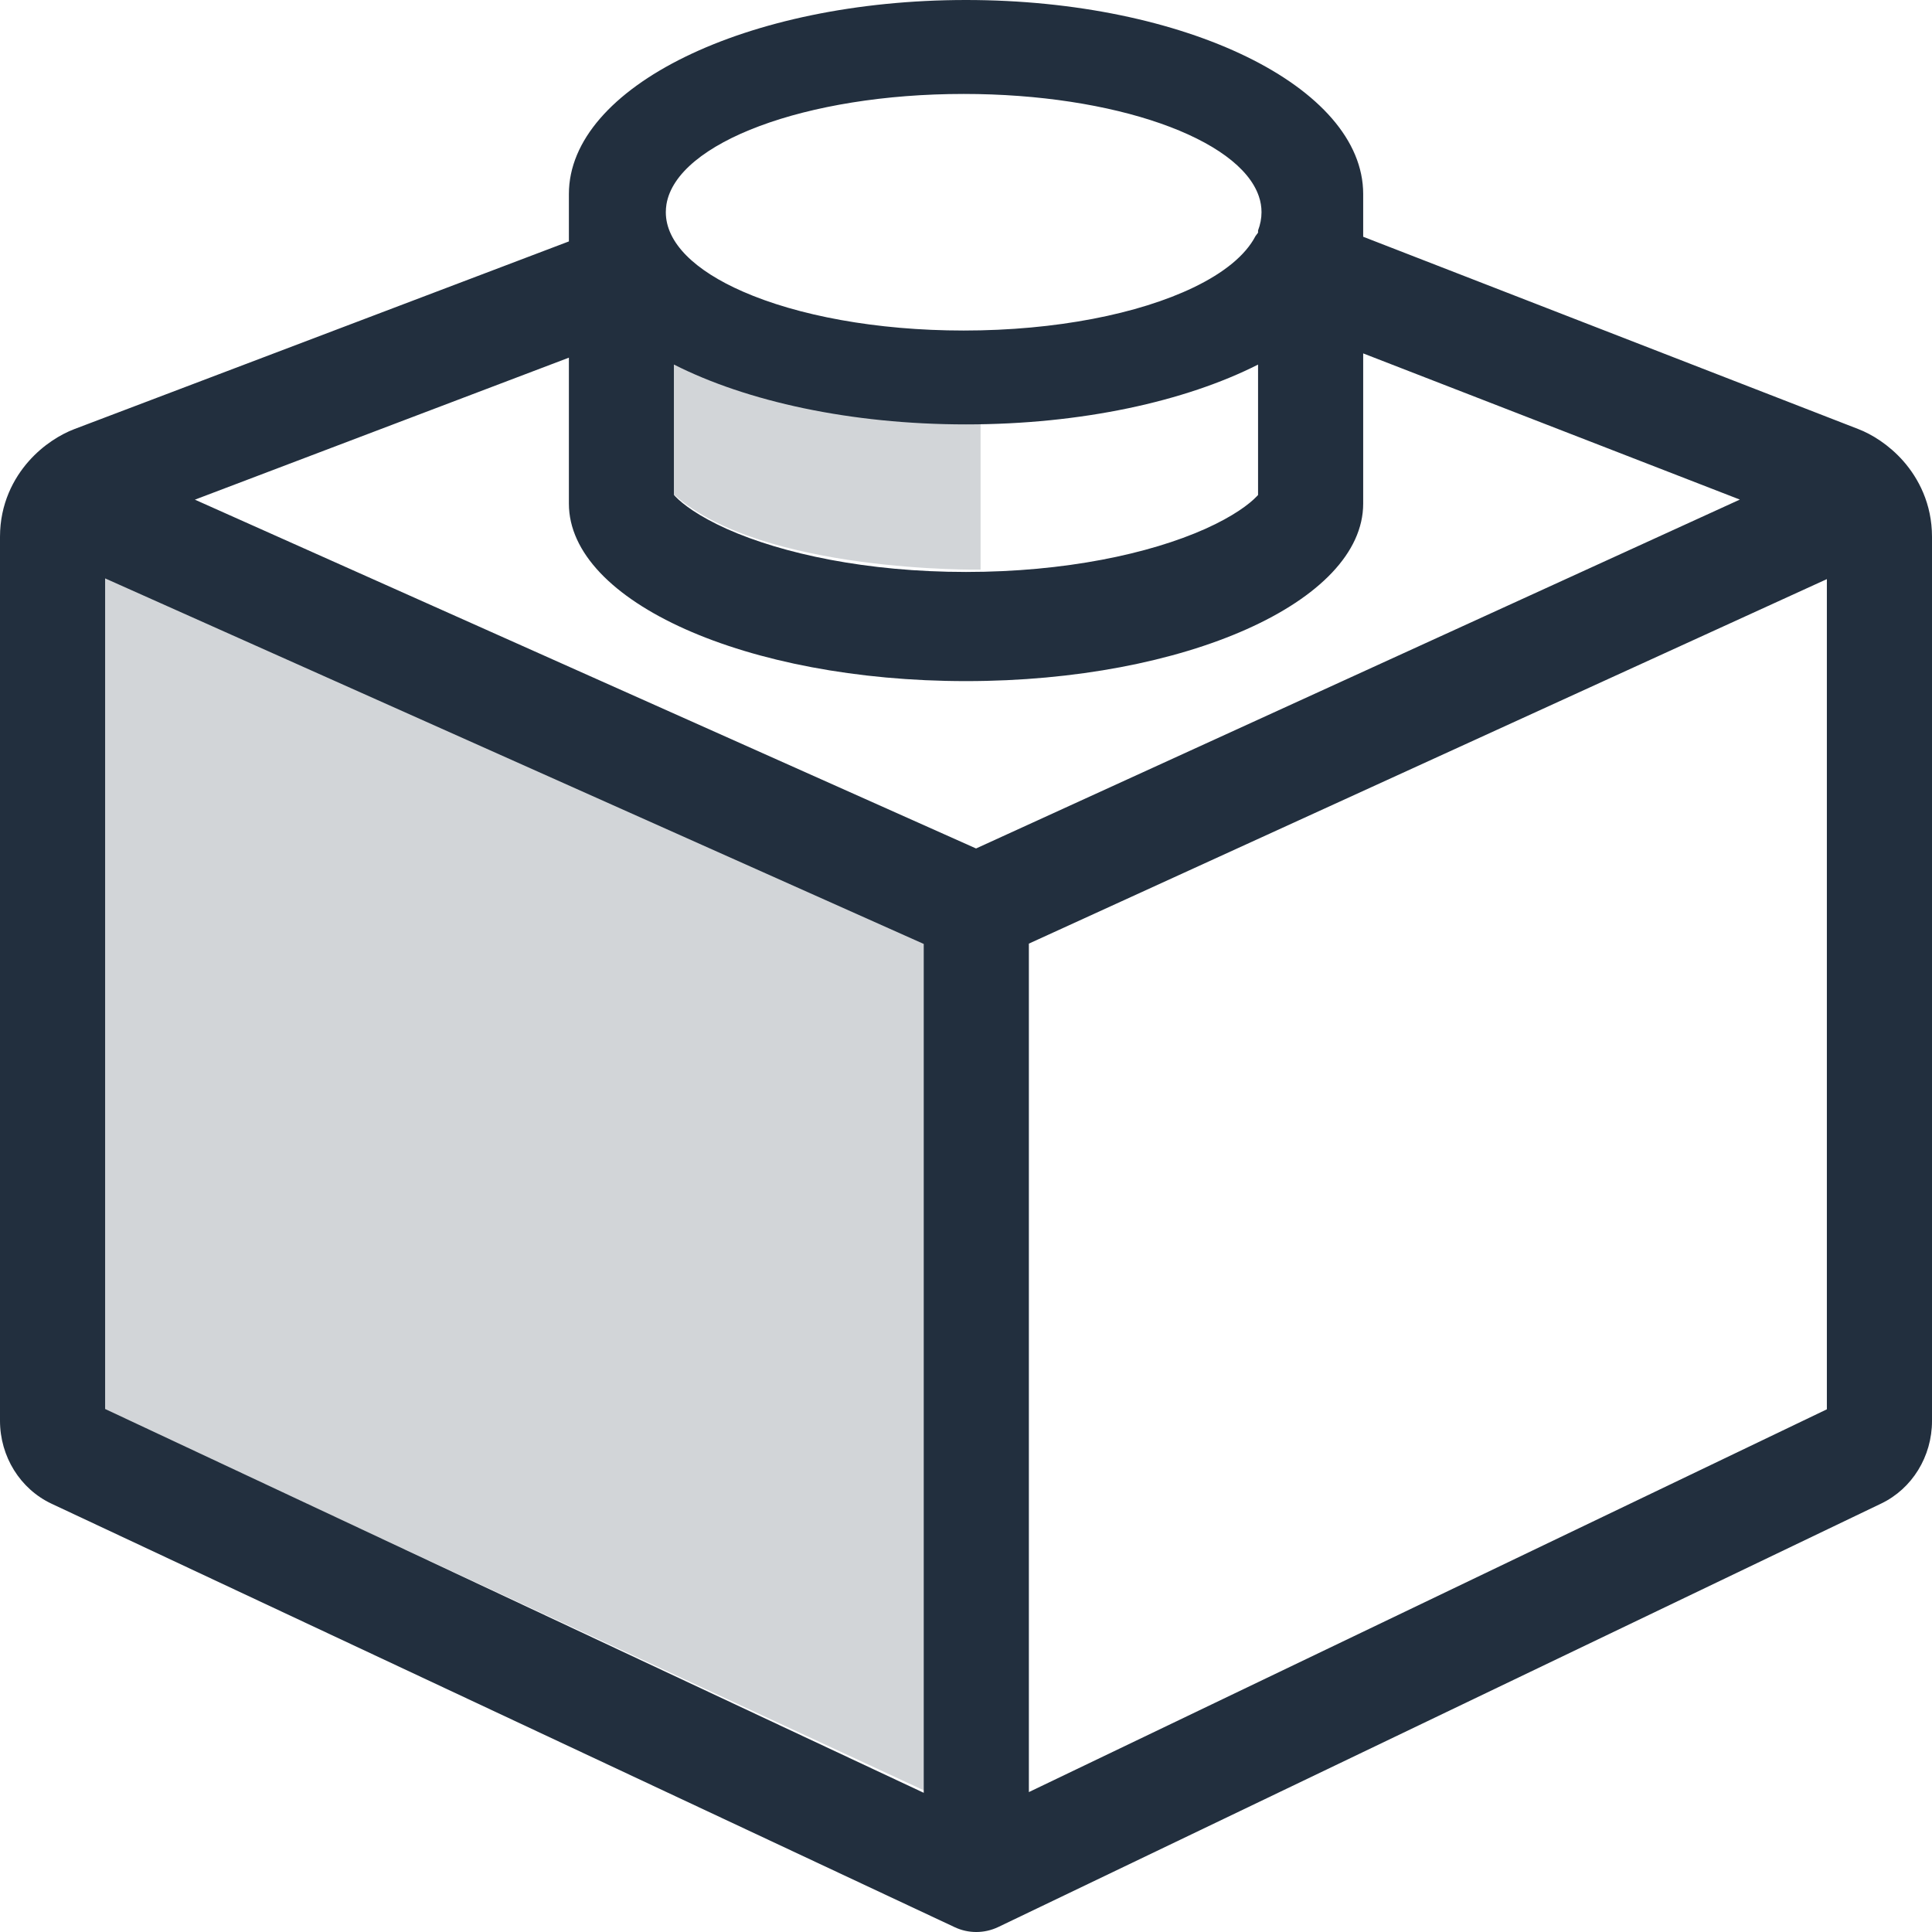 <svg width="24" height="24" viewBox="0 0 24 24" fill="none" xmlns="http://www.w3.org/2000/svg">
<path d="M1.306 17.52V7.121L11.536 11.642V22.268L1.306 17.52Z" fill="#222F3E" fill-opacity="0.2"/>
<path d="M8.379 6.149C9.468 7.121 12.181 7.076 12.181 7.076V5.086L8.379 4.521V6.149Z" fill="#222F3E" fill-opacity="0.2"/>
<path fill-rule="evenodd" clip-rule="evenodd" d="M23.644 5.728C23.465 5.525 23.252 5.394 23.082 5.329L16.934 2.941V4.39L21.613 6.206L12.125 10.54L2.421 6.207L7.067 4.443V6.256C7.067 7.474 9.275 8.461 12 8.461C14.725 8.461 16.934 7.474 16.934 6.256V4.39V2.941V2.825V2.41C16.934 1.079 14.725 0 12 0C9.275 0 7.067 1.079 7.067 2.41V2.999L0.922 5.331C0.752 5.396 0.538 5.525 0.358 5.728C0.169 5.941 0 6.258 0 6.668V17.649C0 18.094 0.251 18.497 0.641 18.68L11.859 23.94C12.031 24.021 12.229 24.02 12.401 23.938L23.368 18.678C23.753 18.494 24 18.093 24 17.652V6.668C24 6.259 23.832 5.942 23.644 5.728ZM22.694 17.507V7.194L12.781 11.722V22.262L22.694 17.507ZM11.475 11.726L1.306 7.185V17.503L11.475 22.271V11.726ZM15.614 6.164C15.619 6.158 15.624 6.154 15.628 6.149V4.529C14.726 4.986 13.435 5.272 12 5.272C10.566 5.272 9.274 4.986 8.373 4.529V6.149C8.377 6.154 8.381 6.158 8.386 6.164C8.479 6.262 8.679 6.413 9.028 6.57C9.722 6.88 10.772 7.105 12 7.105C13.228 7.105 14.278 6.88 14.972 6.57C15.322 6.413 15.521 6.262 15.614 6.164ZM15.628 2.863C15.656 2.789 15.671 2.713 15.671 2.636C15.671 2.569 15.66 2.503 15.638 2.439C15.395 1.72 13.846 1.167 11.971 1.167C10.01 1.167 8.406 1.772 8.279 2.538C8.274 2.571 8.271 2.603 8.271 2.636C8.271 3.016 8.633 3.362 9.228 3.622C9.905 3.919 10.883 4.106 11.971 4.106C13.12 4.106 14.147 3.898 14.826 3.571C15.203 3.39 15.472 3.172 15.596 2.933C15.611 2.914 15.621 2.9 15.628 2.89V2.863Z" fill="#222F3E"/>
</svg>
